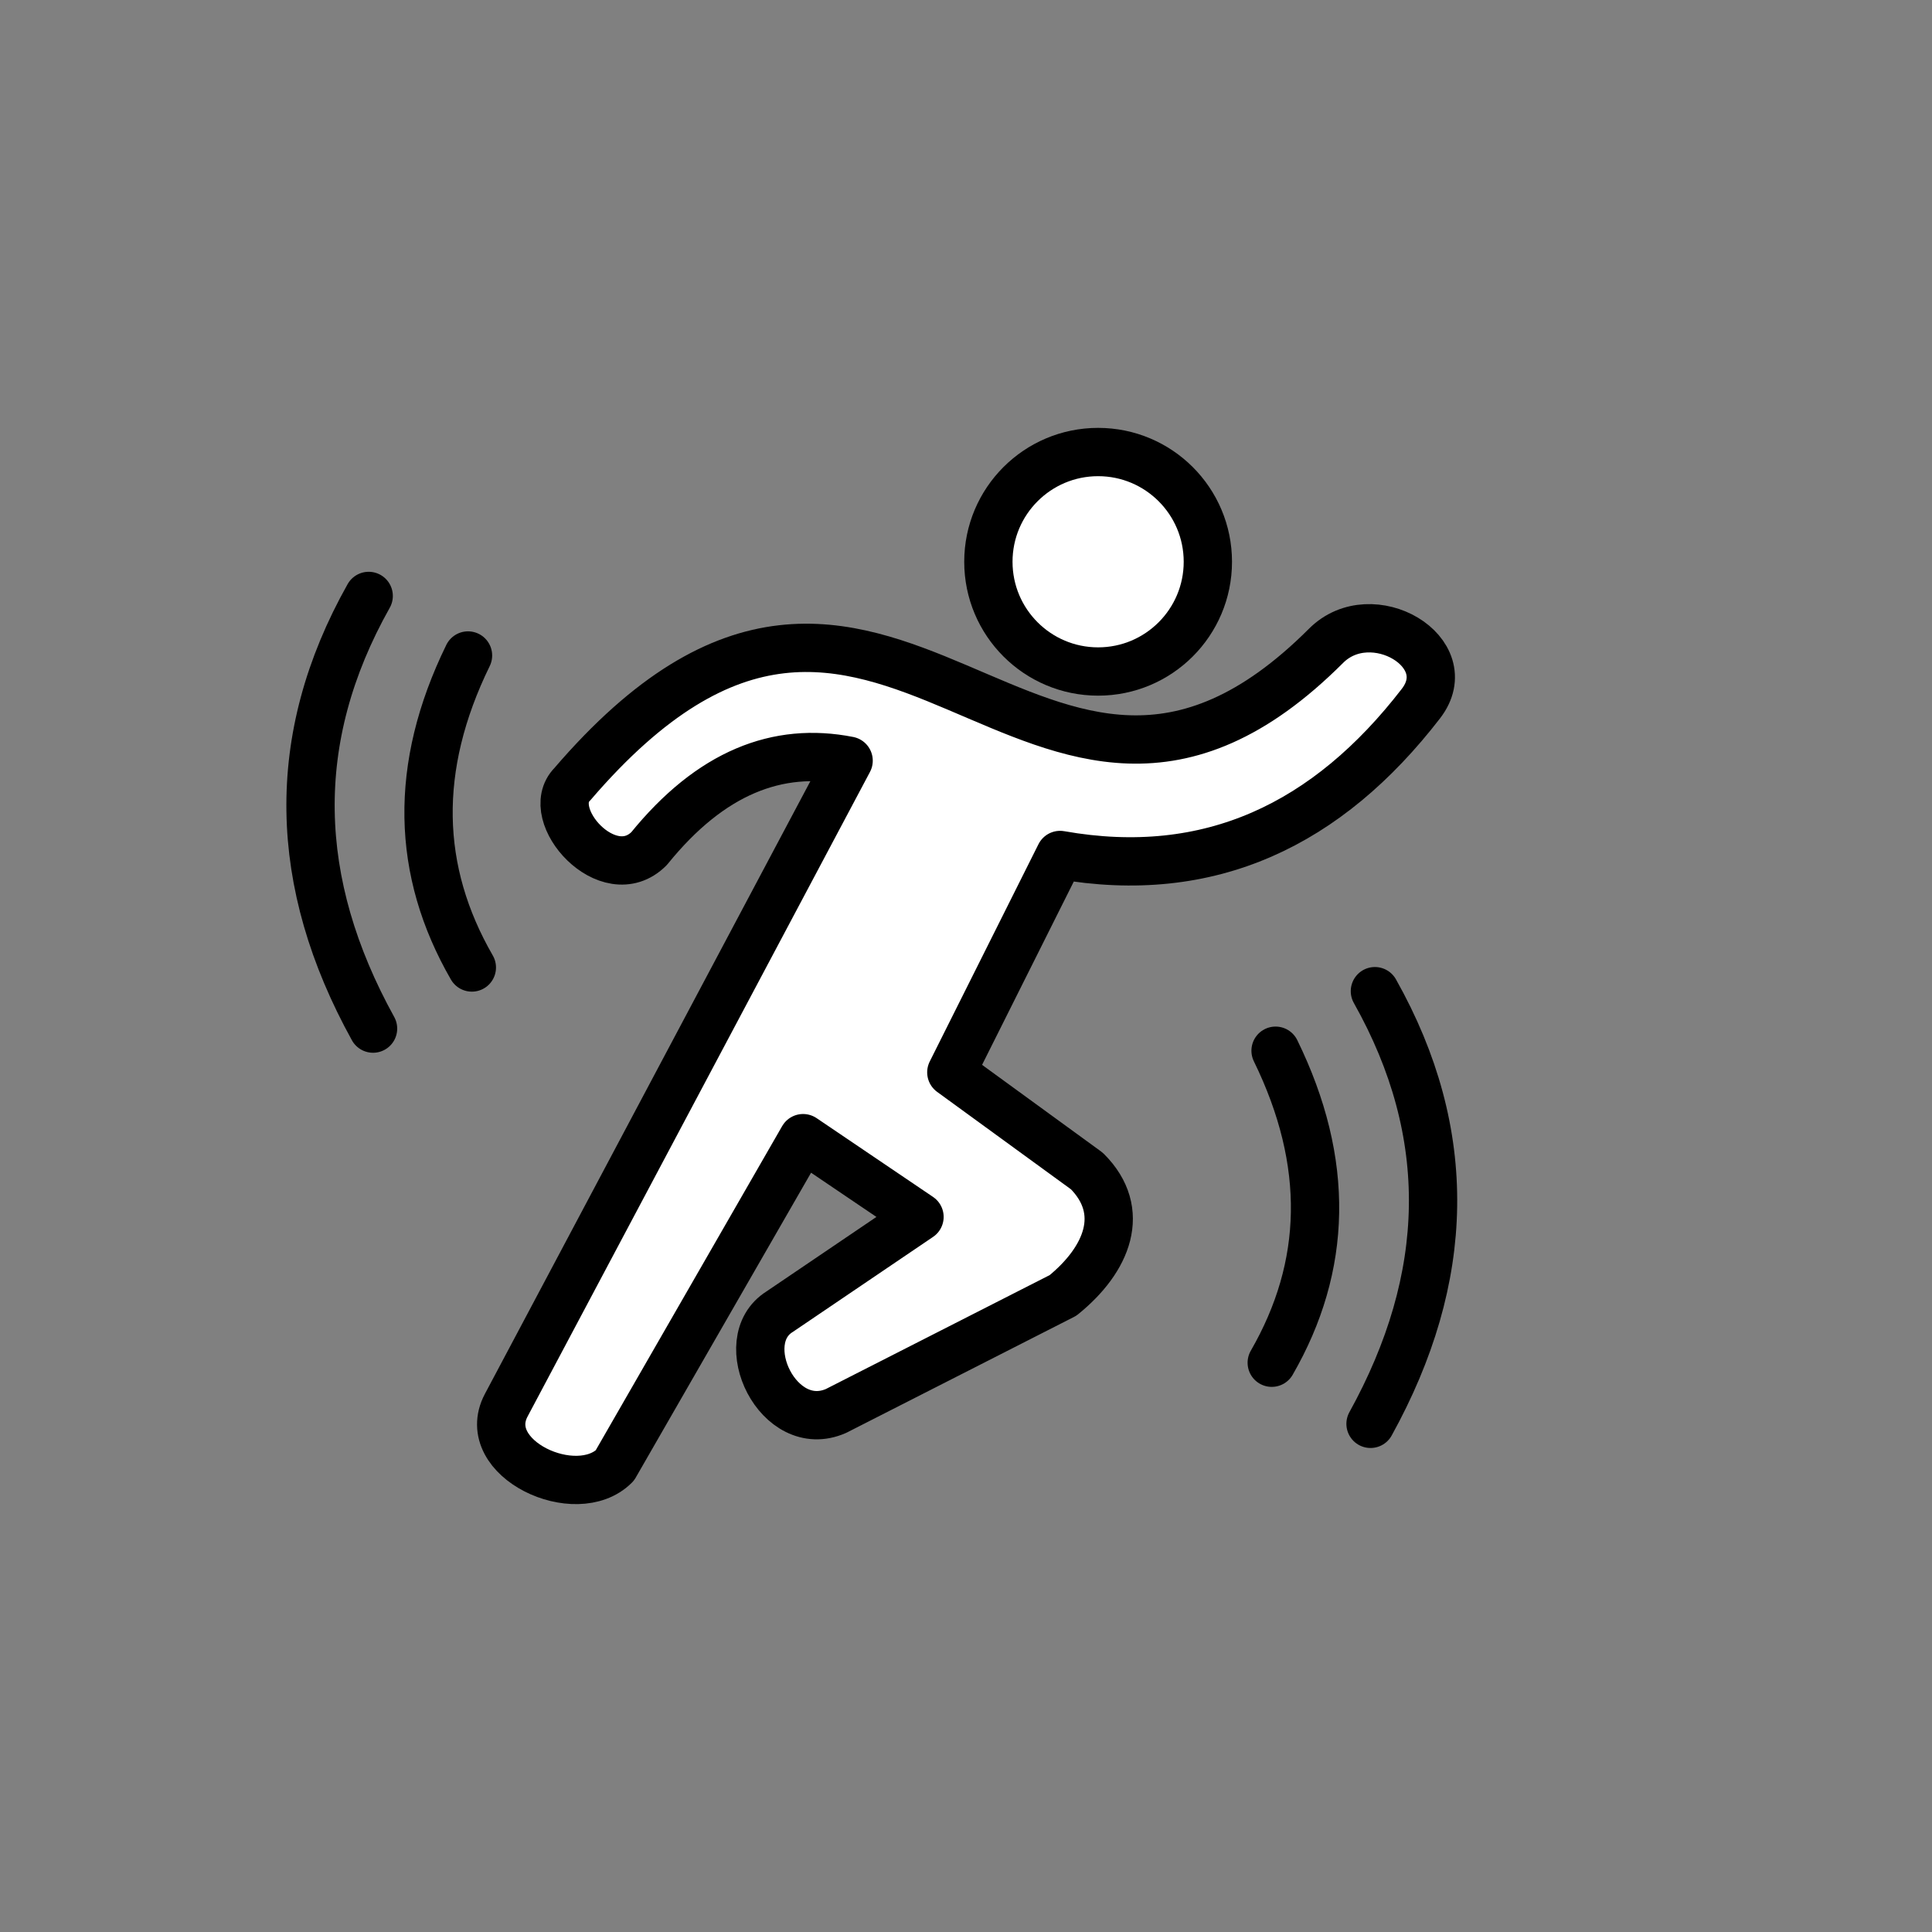 <?xml version="1.0" encoding="UTF-8" standalone="no"?>
<svg
   xmlns:dc="http://purl.org/dc/elements/1.1/"
   xmlns:cc="http://creativecommons.org/ns#"
   xmlns:rdf="http://www.w3.org/1999/02/22-rdf-syntax-ns#"
   xmlns:svg="http://www.w3.org/2000/svg"
   xmlns="http://www.w3.org/2000/svg"
   xmlns:sodipodi="http://sodipodi.sourceforge.net/DTD/sodipodi-0.dtd"
   xmlns:inkscape="http://www.inkscape.org/namespaces/inkscape"
   width="100%"
   height="100%"
   viewBox="0 0 400 400"
   version="1.1"
   xml:space="preserve"
   style="fill-rule:evenodd;clip-rule:evenodd;stroke-linecap:round;stroke-linejoin:round;stroke-miterlimit:1.5;"
   id="svg22"
   sodipodi:docname="motion.svg"
   inkscape:version="0.92.5 (2060ec1f9f, 2020-04-08)"><rect x="0" y="0" width="400" height="400" fill="#808080" stroke="none"/><defs
   id="defs26" /><sodipodi:namedview
   pagecolor="#ffffff"
   bordercolor="#666666"
   borderopacity="1"
   objecttolerance="10"
   gridtolerance="10"
   guidetolerance="10"
   inkscape:pageopacity="0"
   inkscape:pageshadow="2"
   inkscape:window-width="2800"
   inkscape:window-height="1672"
   id="namedview24"
   showgrid="false"
   inkscape:zoom="1.668772"
   inkscape:cx="251.4109"
   inkscape:cy="-26.273174"
   inkscape:window-x="80"
   inkscape:window-y="54"
   inkscape:window-maximized="1"
   inkscape:current-layer="g20" />
    <g
   transform="matrix(1,0,0,1,-5,-9)"
   id="g6">
        <path
   d="M102.691,209.31C91.188,189.365 90.567,167.883 101.898,144.712"
   style="fill:none;stroke:black;stroke-width:10px;"
   id="path2" />
        <path
   d="M81.333,132.383C64.703,161.931 65.573,191.801 82.236,221.962"
   style="fill:none;stroke:black;stroke-width:10px;"
   id="path4" />
    </g>
    <g
   transform="matrix(-1,0,0,1,365.991,72.828)"
   id="g12">
        <path
   d="M102.691,209.31C91.188,189.365 90.567,167.883 101.898,144.712"
   style="fill:none;stroke:black;stroke-width:10px;"
   id="path8" />
        <path
   d="M81.333,132.383C64.703,161.931 65.573,191.801 82.236,221.962"
   style="fill:none;stroke:black;stroke-width:10px;"
   id="path10" />
    </g>
    <g
   transform="matrix(1,0,0,1,-21.258,20.246)"
   id="g20">
        <g
   transform="matrix(1,0,0,1,-3.968,-12.671)"
   id="g16"
   style="fill:#ffffff;fill-opacity:1">
            <circle
   cx="252.579"
   cy="108.733"
   r="22.72"
   style="fill:#ffffff;stroke:black;stroke-width:10px;fill-opacity:1"
   id="circle14" />
        </g>
        <path
   d="M196.955,137.244L126.047,270.729C120.262,281.739 140.559,291.174 148.535,283.197L187.53,215.397L211.632,231.704L182.652,251.339C172.996,257.405 182.455,277.141 194.365,271.868L241.345,247.956C250.513,240.534 254.63,230.546 246.289,222.205L218.219,201.77L240.737,156.769C271.782,162.259 296.154,150.433 315.447,125.423C323.623,114.824 305.268,103.995 295.803,113.46C235.21,174.053 204.767,66.3 139.738,142.132C133.477,148.394 147.223,163.869 155.64,155.452C168.445,139.639 182.294,134.346 196.955,137.244Z"
   style="fill:#ffffff;stroke:black;stroke-width:10px;fill-opacity:1"
   id="path18" />
    </g>
</svg>